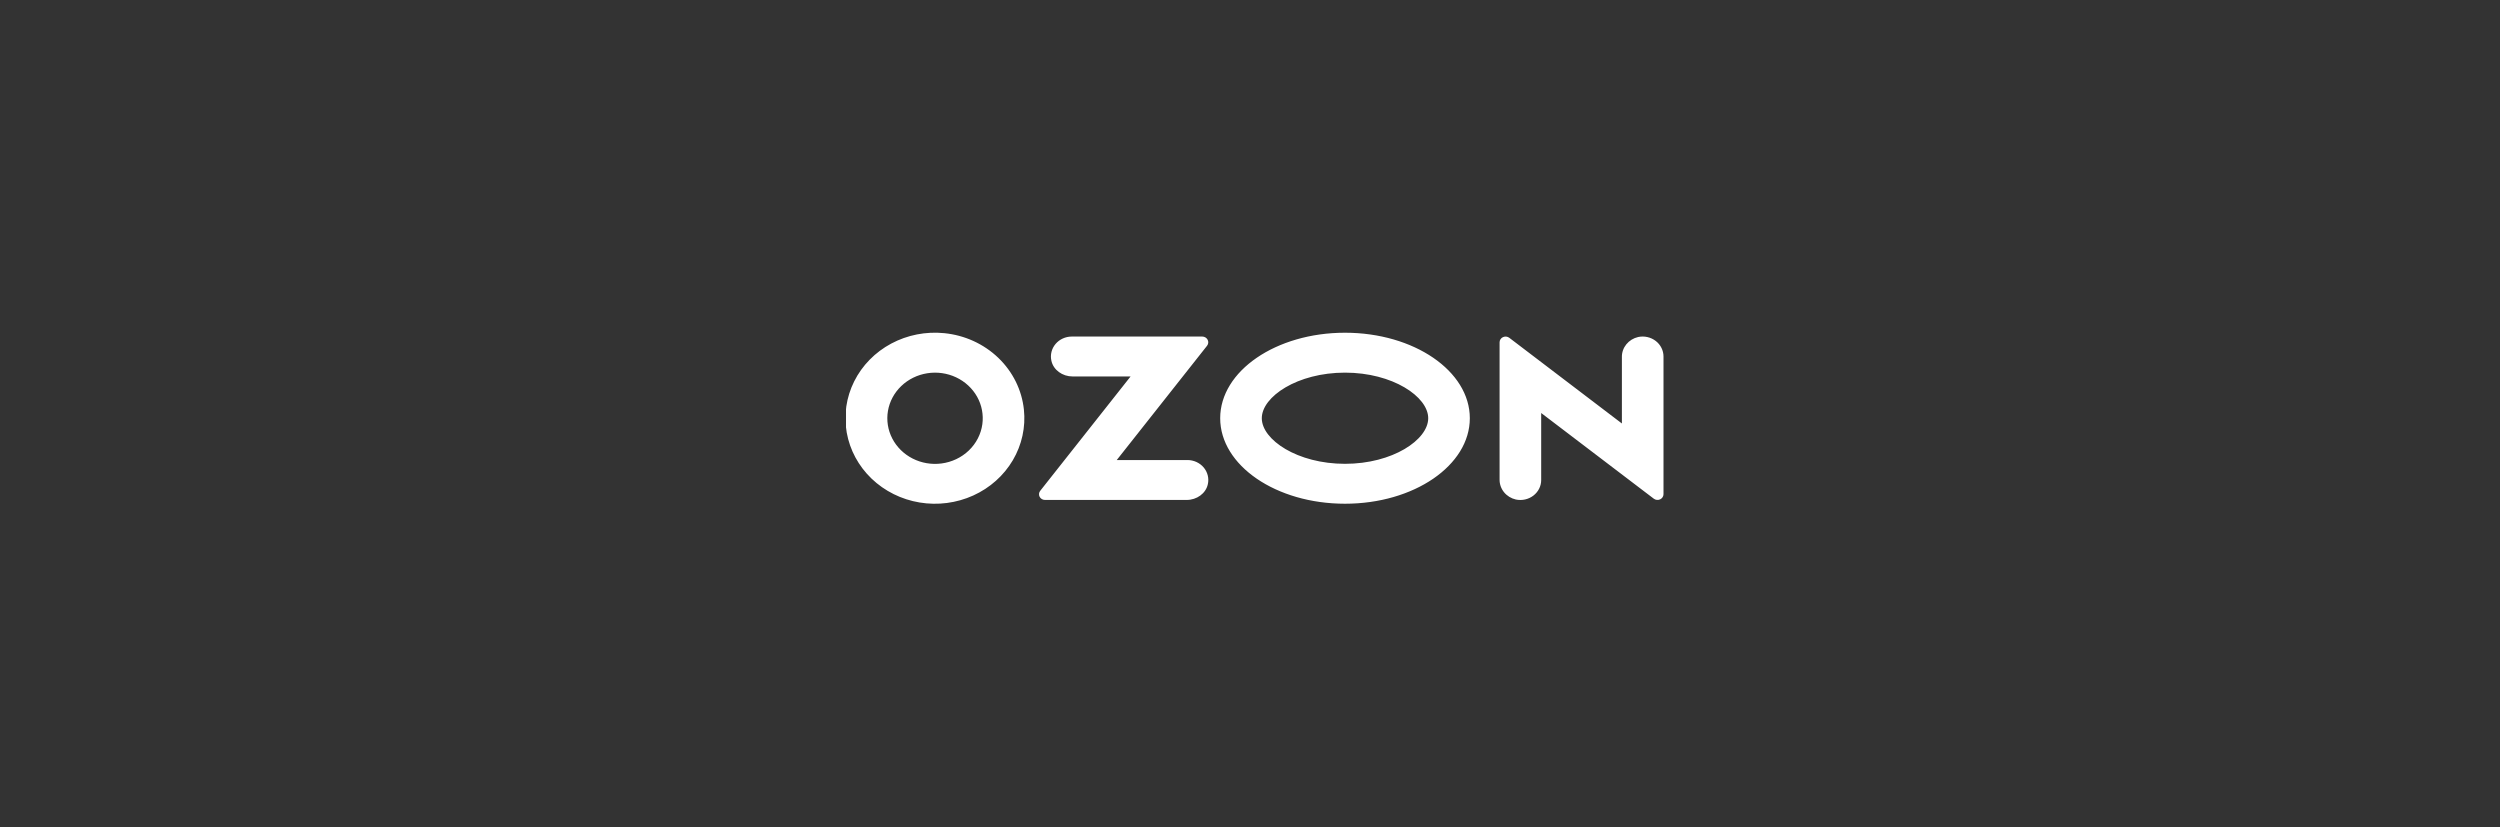 <svg width="263" height="87" viewBox="0 0 263 87" fill="none" xmlns="http://www.w3.org/2000/svg">
<rect x="0" y="0" width="263" height="87" fill="#333333" stroke="none"/>
<g clip-path="url(#clip0_76_4076)">
<path fill-rule="evenodd" clip-rule="evenodd" d="M99.338 35.049C97.405 34.854 95.456 35.237 93.759 36.144C92.062 37.052 90.701 38.439 89.863 40.116C89.024 41.794 88.749 43.678 89.076 45.51C89.403 47.343 90.316 49.033 91.688 50.35C93.061 51.666 94.826 52.544 96.742 52.862C98.657 53.181 100.628 52.924 102.385 52.127C104.142 51.331 105.597 50.033 106.551 48.414C107.505 46.794 107.912 44.932 107.714 43.082C107.496 41.027 106.545 39.106 105.019 37.642C103.494 36.179 101.487 35.263 99.338 35.049ZM99.033 48.759C97.993 48.892 96.936 48.711 96.01 48.24C95.083 47.769 94.335 47.032 93.869 46.133C93.403 45.235 93.243 44.219 93.412 43.229C93.581 42.239 94.07 41.324 94.811 40.614C95.552 39.903 96.507 39.432 97.542 39.268C98.577 39.103 99.639 39.252 100.581 39.695C101.522 40.138 102.295 40.852 102.791 41.736C103.286 42.62 103.479 43.631 103.343 44.625C103.2 45.672 102.7 46.644 101.921 47.391C101.142 48.138 100.127 48.619 99.033 48.759ZM112.747 35.405C112.421 35.406 112.099 35.476 111.804 35.611C111.51 35.746 111.251 35.941 111.045 36.184C110.84 36.427 110.694 36.71 110.618 37.013C110.541 37.317 110.537 37.633 110.604 37.938C110.81 38.927 111.777 39.603 112.829 39.603H118.938L109.432 51.633C109.361 51.722 109.318 51.827 109.307 51.938C109.296 52.049 109.318 52.161 109.369 52.261C109.421 52.361 109.501 52.445 109.6 52.504C109.699 52.562 109.813 52.594 109.929 52.594H124.841C125.893 52.594 126.86 51.919 127.067 50.929C127.134 50.624 127.13 50.308 127.053 50.005C126.977 49.701 126.831 49.418 126.626 49.175C126.421 48.933 126.162 48.737 125.867 48.602C125.573 48.467 125.251 48.397 124.925 48.396H117.482L126.981 36.376C127.052 36.286 127.096 36.179 127.107 36.067C127.118 35.955 127.096 35.842 127.044 35.742C126.991 35.641 126.911 35.556 126.811 35.496C126.711 35.437 126.596 35.405 126.478 35.405H112.747ZM172.336 35.453C171.842 35.566 171.403 35.836 171.092 36.219C170.78 36.602 170.615 37.075 170.623 37.56V44.55L158.778 35.537C158.685 35.467 158.573 35.422 158.455 35.41C158.337 35.398 158.218 35.417 158.112 35.467C158.005 35.516 157.915 35.593 157.852 35.69C157.789 35.786 157.756 35.897 157.756 36.01V50.443C157.748 50.928 157.914 51.401 158.225 51.784C158.537 52.167 158.975 52.437 159.469 52.55C159.79 52.617 160.122 52.615 160.442 52.543C160.761 52.471 161.06 52.332 161.316 52.135C161.571 51.938 161.778 51.689 161.919 51.406C162.061 51.123 162.134 50.813 162.133 50.499V43.449L173.979 52.462C174.072 52.532 174.183 52.576 174.301 52.589C174.419 52.601 174.538 52.581 174.645 52.532C174.751 52.483 174.841 52.405 174.904 52.309C174.967 52.213 175 52.102 175 51.989V37.504C175 37.19 174.927 36.88 174.785 36.597C174.644 36.314 174.438 36.065 174.182 35.868C173.926 35.671 173.628 35.532 173.308 35.46C172.989 35.388 172.656 35.386 172.336 35.453ZM141.494 39.201C146.505 39.201 150.248 41.733 150.248 43.998C150.248 46.262 146.505 48.794 141.494 48.794C136.484 48.794 132.741 46.262 132.741 43.998C132.741 41.733 136.484 39.201 141.494 39.201ZM141.494 35.003C134.242 35.003 128.364 39.03 128.364 43.998C128.364 48.965 134.242 52.992 141.494 52.992C148.746 52.992 154.625 48.965 154.625 43.998C154.625 39.03 148.746 35.003 141.494 35.003Z" fill="white"/>
</g>
<defs>
<clipPath id="clip0_76_4076">
<rect width="86" height="18" fill="white" transform="translate(89 35)"/>
</clipPath>
</defs>
</svg>
